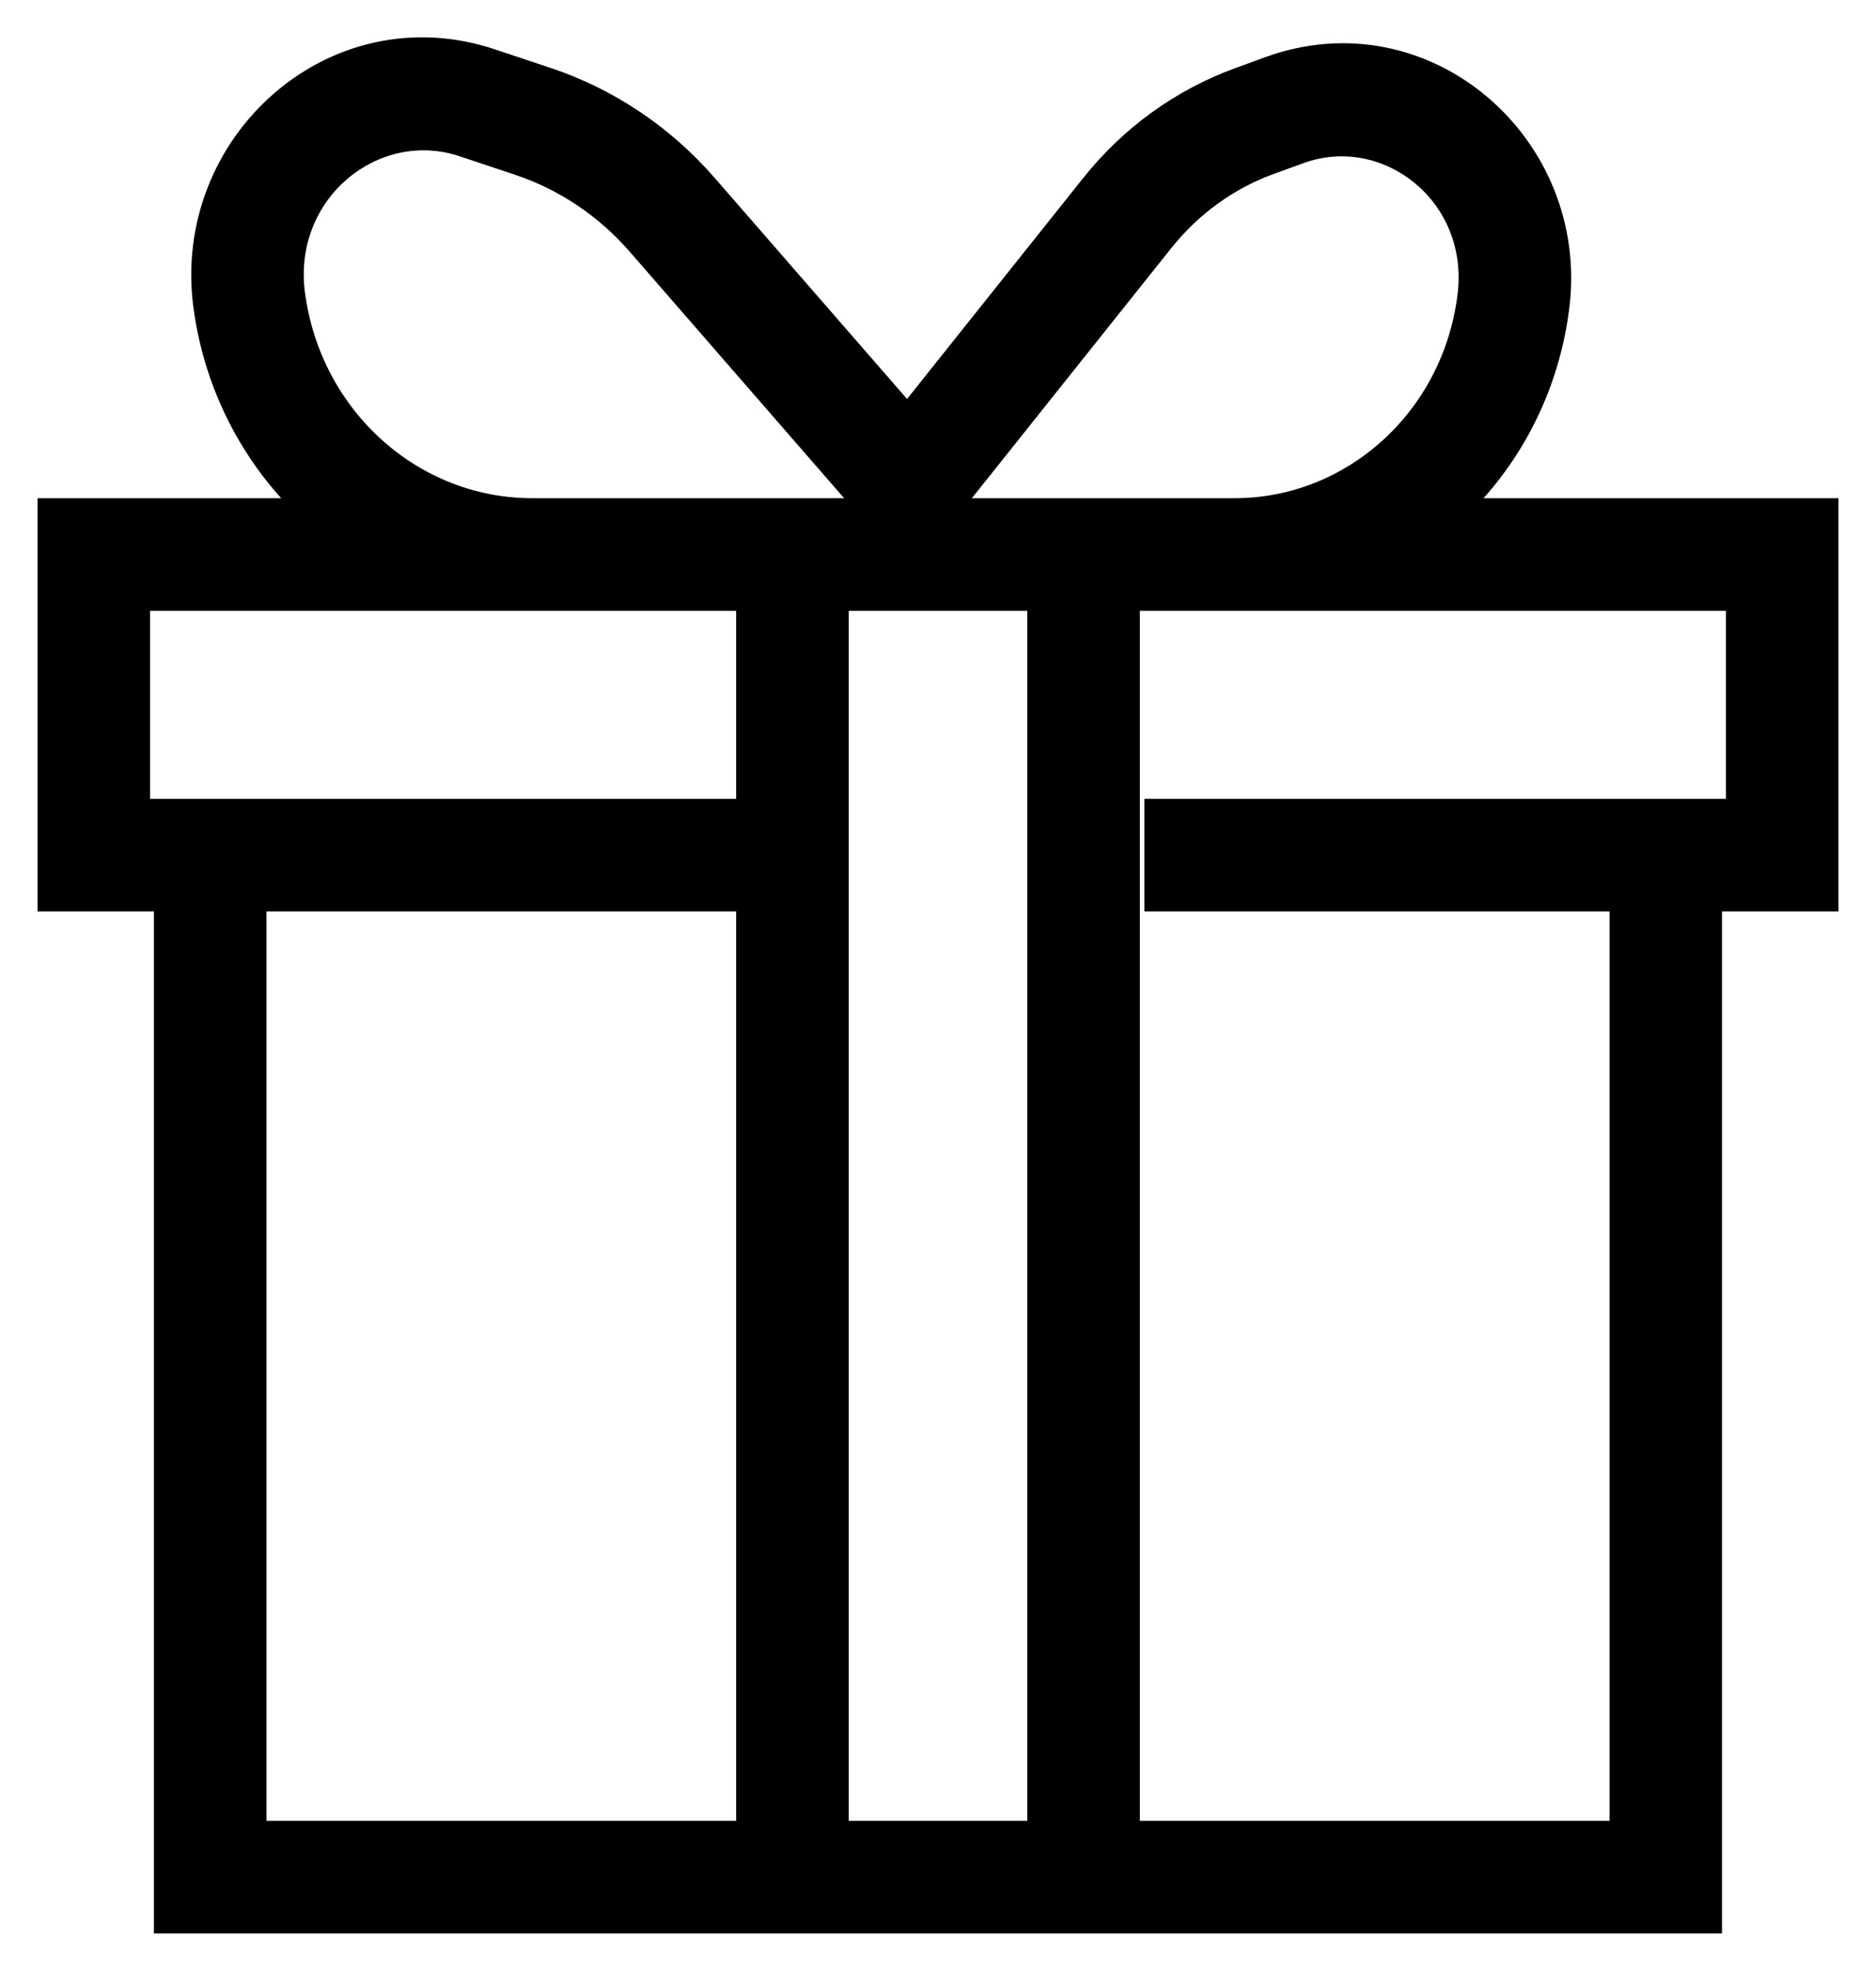 <svg viewBox="0 0 20 21" xmlns="http://www.w3.org/2000/svg">
<path fill-rule="evenodd" clip-rule="evenodd" d="M2.063 3.284C1.815 1.464 3.51 -0.065 5.28 0.527L5.874 0.725C6.547 0.95 7.147 1.354 7.617 1.893L9.67 4.251L11.551 1.893C11.975 1.362 12.533 0.958 13.166 0.727L13.486 0.61C15.235 -0.027 16.957 1.468 16.73 3.285C16.633 4.062 16.304 4.762 15.816 5.308H19.6V9.711H18.358V20.6H1.641V9.711H0.4V5.308H2.998C2.505 4.762 2.169 4.063 2.063 3.284ZM5.672 5.308H8.999L6.712 2.68C6.381 2.3 5.96 2.019 5.494 1.863L4.9 1.665C4.037 1.376 3.115 2.115 3.252 3.123C3.424 4.391 4.469 5.308 5.672 5.308ZM10.361 5.308H13.163C14.353 5.308 15.383 4.393 15.539 3.137C15.664 2.141 14.739 1.431 13.897 1.738L13.577 1.854C13.154 2.008 12.778 2.28 12.489 2.641L10.361 5.308ZM1.6 6.508V8.511H7.848V6.508H1.6ZM9.048 6.508V19.4H10.952V6.508H9.048ZM12.152 6.508V19.4H17.159V9.711H12.2V8.511H18.4V6.508H12.152ZM7.848 19.4V9.711H2.841V19.4H7.848Z"/>
</svg>

